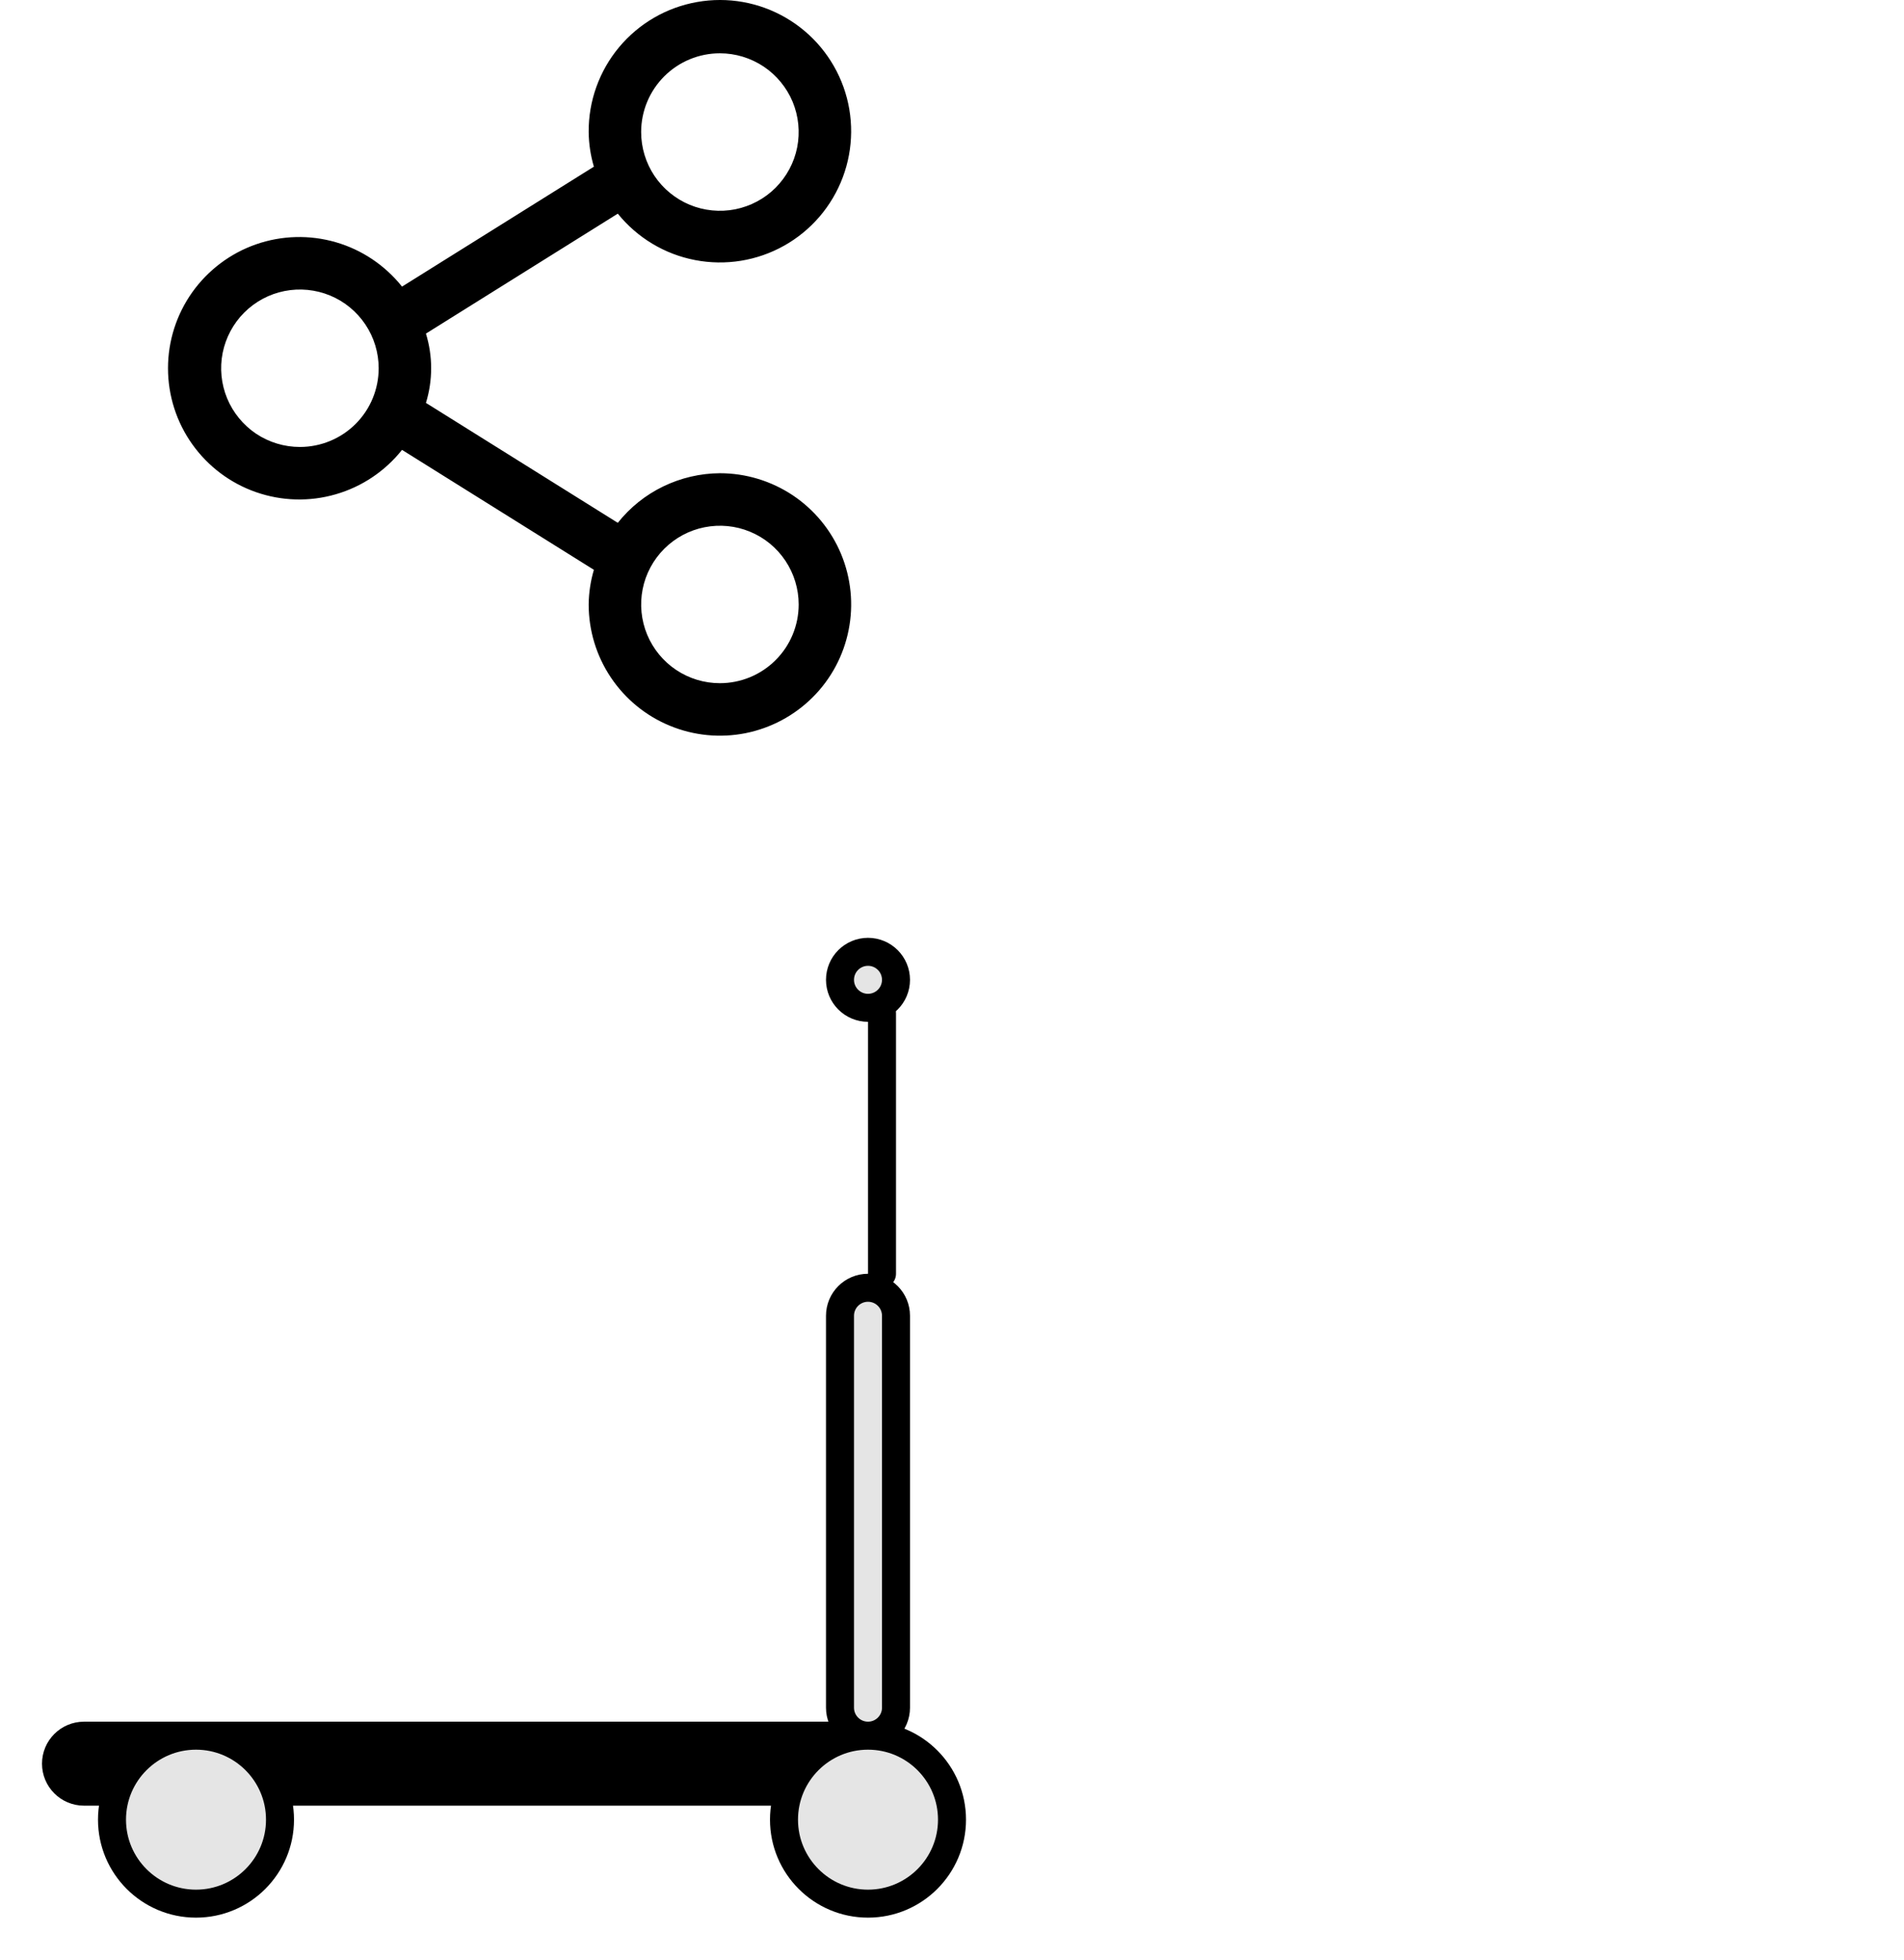 <svg width="34" height="35" viewBox="0 0 34 35" fill="none" xmlns="http://www.w3.org/2000/svg">
<path d="M15.5 31H1.5C1.224 31 1 31.224 1 31.5C1 31.776 1.224 32 1.5 32H15.5C15.776 32 16 31.776 16 31.5C16 31.224 15.776 31 15.5 31Z" fill="black" stroke="black" stroke-width="0.5"/>
<path d="M16 23.5C16 23.224 15.776 23 15.5 23C15.224 23 15 23.224 15 23.5V30.5C15 30.776 15.224 31 15.5 31C15.776 31 16 30.776 16 30.5V23.5Z" fill="#E5E5E5" stroke="black" stroke-width="0.5"/>
<path d="M2 32.5C2 31.672 2.672 31 3.5 31C4.328 31 5 31.672 5 32.5C5 33.328 4.328 34 3.5 34C2.672 34 2 33.328 2 32.5Z" fill="#E5E5E5" stroke="black" stroke-width="0.5"/>
<path d="M14 32.5C14 31.672 14.672 31 15.5 31C16.328 31 17 31.672 17 32.5C17 33.328 16.328 34 15.5 34C14.672 34 14 33.328 14 32.5Z" fill="#E5E5E5" stroke="black" stroke-width="0.5"/>
<path d="M15 17.5C15 17.224 15.224 17 15.5 17C15.776 17 16 17.224 16 17.5C16 17.776 15.776 18 15.5 18C15.224 18 15 17.776 15 17.5Z" fill="#E5E5E5" stroke="black" stroke-width="0.5"/>
<path d="M15.75 22.75V18.096" stroke="black" stroke-width="0.5" stroke-linecap="round"/>
<g clip-path="url(#clip0_959_2071)">
<path d="M12.855 8.452C12.505 8.454 12.159 8.535 11.843 8.688C11.527 8.841 11.25 9.063 11.032 9.338L7.606 7.196C7.73 6.793 7.73 6.362 7.606 5.958L11.032 3.816C11.38 4.247 11.869 4.541 12.412 4.645C12.956 4.75 13.519 4.659 14.002 4.388C14.485 4.117 14.856 3.684 15.05 3.166C15.244 2.648 15.249 2.077 15.063 1.556C14.877 1.035 14.512 0.596 14.034 0.318C13.555 0.039 12.994 -0.061 12.448 0.036C11.903 0.132 11.41 0.418 11.055 0.843C10.701 1.268 10.508 1.805 10.512 2.358C10.514 2.568 10.546 2.776 10.605 2.977L7.179 5.119C6.876 4.739 6.463 4.461 5.996 4.326C5.529 4.191 5.031 4.204 4.572 4.364C4.113 4.524 3.715 4.824 3.433 5.22C3.151 5.617 3 6.091 3 6.577C3 7.064 3.151 7.538 3.433 7.934C3.715 8.331 4.113 8.63 4.572 8.79C5.031 8.95 5.529 8.964 5.996 8.828C6.463 8.693 6.876 8.416 7.179 8.035L10.605 10.177C10.546 10.378 10.514 10.586 10.512 10.796C10.512 11.259 10.649 11.713 10.907 12.098C11.164 12.483 11.53 12.784 11.959 12.961C12.387 13.139 12.858 13.185 13.313 13.095C13.767 13.004 14.185 12.781 14.513 12.453C14.841 12.126 15.064 11.708 15.154 11.253C15.245 10.799 15.198 10.327 15.021 9.899C14.844 9.471 14.543 9.105 14.158 8.847C13.772 8.59 13.319 8.452 12.855 8.452ZM12.855 0.952C13.134 0.952 13.405 1.035 13.637 1.189C13.868 1.344 14.048 1.563 14.155 1.82C14.261 2.077 14.289 2.36 14.235 2.633C14.181 2.906 14.046 3.156 13.85 3.353C13.653 3.55 13.403 3.683 13.13 3.738C12.857 3.792 12.574 3.764 12.317 3.658C12.06 3.551 11.841 3.371 11.686 3.14C11.532 2.909 11.449 2.637 11.449 2.358C11.449 1.986 11.597 1.628 11.861 1.364C12.125 1.1 12.482 0.952 12.855 0.952ZM5.356 7.983C5.077 7.983 4.806 7.901 4.574 7.747C4.343 7.592 4.163 7.372 4.056 7.115C3.95 6.858 3.922 6.576 3.976 6.303C4.031 6.03 4.164 5.78 4.361 5.583C4.558 5.386 4.808 5.252 5.081 5.198C5.354 5.144 5.637 5.172 5.894 5.278C6.151 5.384 6.37 5.565 6.525 5.796C6.679 6.027 6.762 6.299 6.762 6.577C6.762 6.95 6.614 7.308 6.35 7.572C6.086 7.835 5.728 7.983 5.356 7.983ZM12.855 12.202C12.577 12.202 12.306 12.12 12.074 11.965C11.843 11.811 11.663 11.591 11.556 11.334C11.45 11.077 11.422 10.794 11.476 10.522C11.53 10.249 11.665 9.998 11.861 9.802C12.058 9.605 12.308 9.471 12.581 9.417C12.854 9.363 13.137 9.39 13.394 9.497C13.651 9.603 13.87 9.783 14.025 10.015C14.179 10.246 14.262 10.518 14.262 10.796C14.262 11.169 14.114 11.527 13.85 11.79C13.586 12.054 13.229 12.202 12.855 12.202Z" fill="black"/>
</g>
<defs>
<clipPath id="clip0_959_2071">
<rect width="15" height="15" fill="white" transform="translate(2)"/>
</clipPath>
</defs>
</svg>
